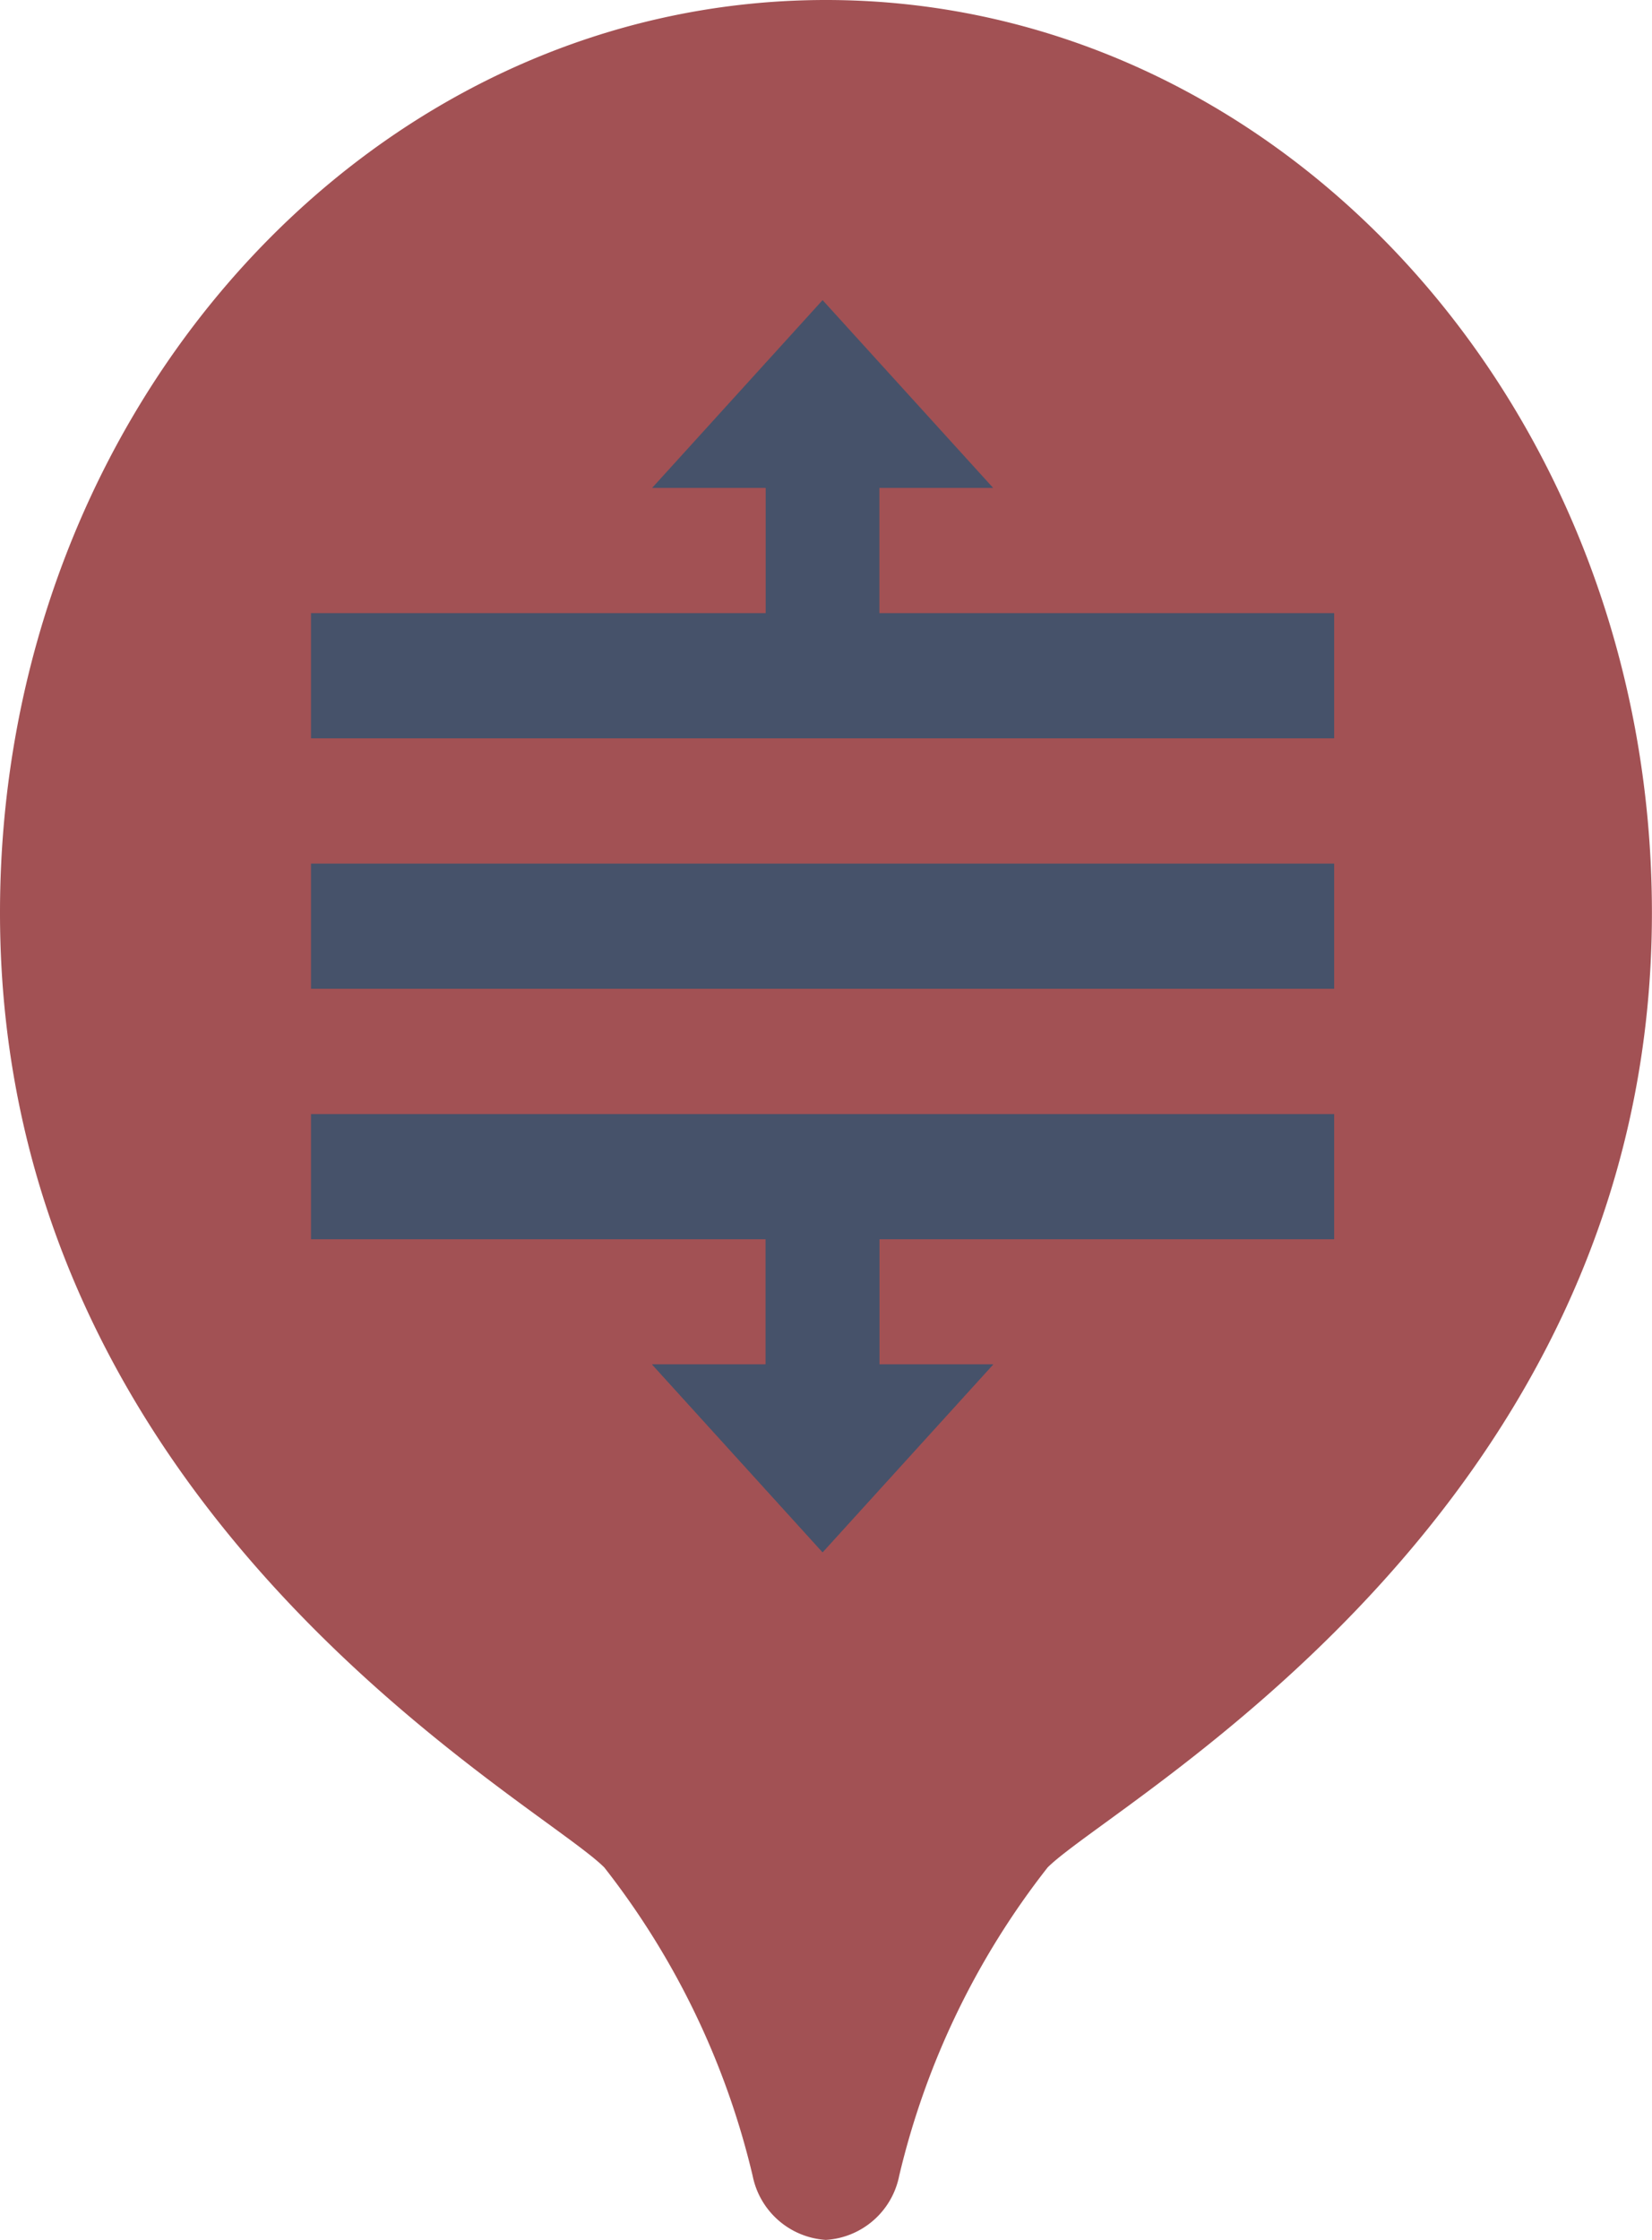 <svg xmlns="http://www.w3.org/2000/svg"  viewBox="0 0 19.601 26.57">
    <g id="Group_639" data-name="Group 639" transform="translate(-29.554 -70.719)">
        <g id="Group_638" data-name="Group 638">
            <path id="Union_276" data-name="Union 276" d="M8.93,25.809a9.454,9.454,0,0,0-1.76-3.657c-.8-.8-7.17-4.2-7.17-11.324C0,4.849,4.389,0,9.8,0s9.8,4.849,9.8,10.828c0,7.121-6.372,10.528-7.17,11.324a9.443,9.443,0,0,0-1.761,3.657.946.946,0,0,1-.87.761A.948.948,0,0,1,8.93,25.809Z" transform="translate(29.554 70.719)" fill="#a25154"/>
        </g>
        <g id="surface1" transform="translate(33.244 74.279)">
            <path id="Path_1728" data-name="Path 1728" d="M44,64h1.349v3.713H44Z" transform="translate(-38.605 -53.603)" fill="#46526a"/>
            <path id="Path_1729" data-name="Path 1729" d="M38.023,78.228,40.047,76H36Z" transform="translate(-31.953 -63.375)" fill="#46526a"/>
            <path id="Path_1730" data-name="Path 1730" d="M12,44H24.14v1.485H12Z" transform="translate(-12 -37.316)" fill="#46526a"/>
            <path id="Path_1731" data-name="Path 1731" d="M44,12h1.349v3.713H44Z" transform="translate(-38.605 -11.257)" fill="#46526a"/>
            <path id="Path_1732" data-name="Path 1732" d="M12,28H24.14v1.485H12Z" transform="translate(-12 -24.287)" fill="#46526a"/>
            <path id="Path_1733" data-name="Path 1733" d="M12,60H24.14v1.485H12Z" transform="translate(-12 -50.345)" fill="#46526a"/>
            <path id="Path_1734" data-name="Path 1734" d="M38.023,8,36,10.228h4.047Z" transform="translate(-31.953 -8)" fill="#46526a"/>
            <path id="Path_1735" data-name="Path 1735" d="M44,64h1.349v3.713H44Z" transform="translate(-38.605 -53.603)" fill="#46526a"/>
            <path id="Path_1736" data-name="Path 1736" d="M38.023,78.228,40.047,76H36Z" transform="translate(-31.953 -63.375)" fill="#46526a"/>
        </g>
    </g>
</svg>
